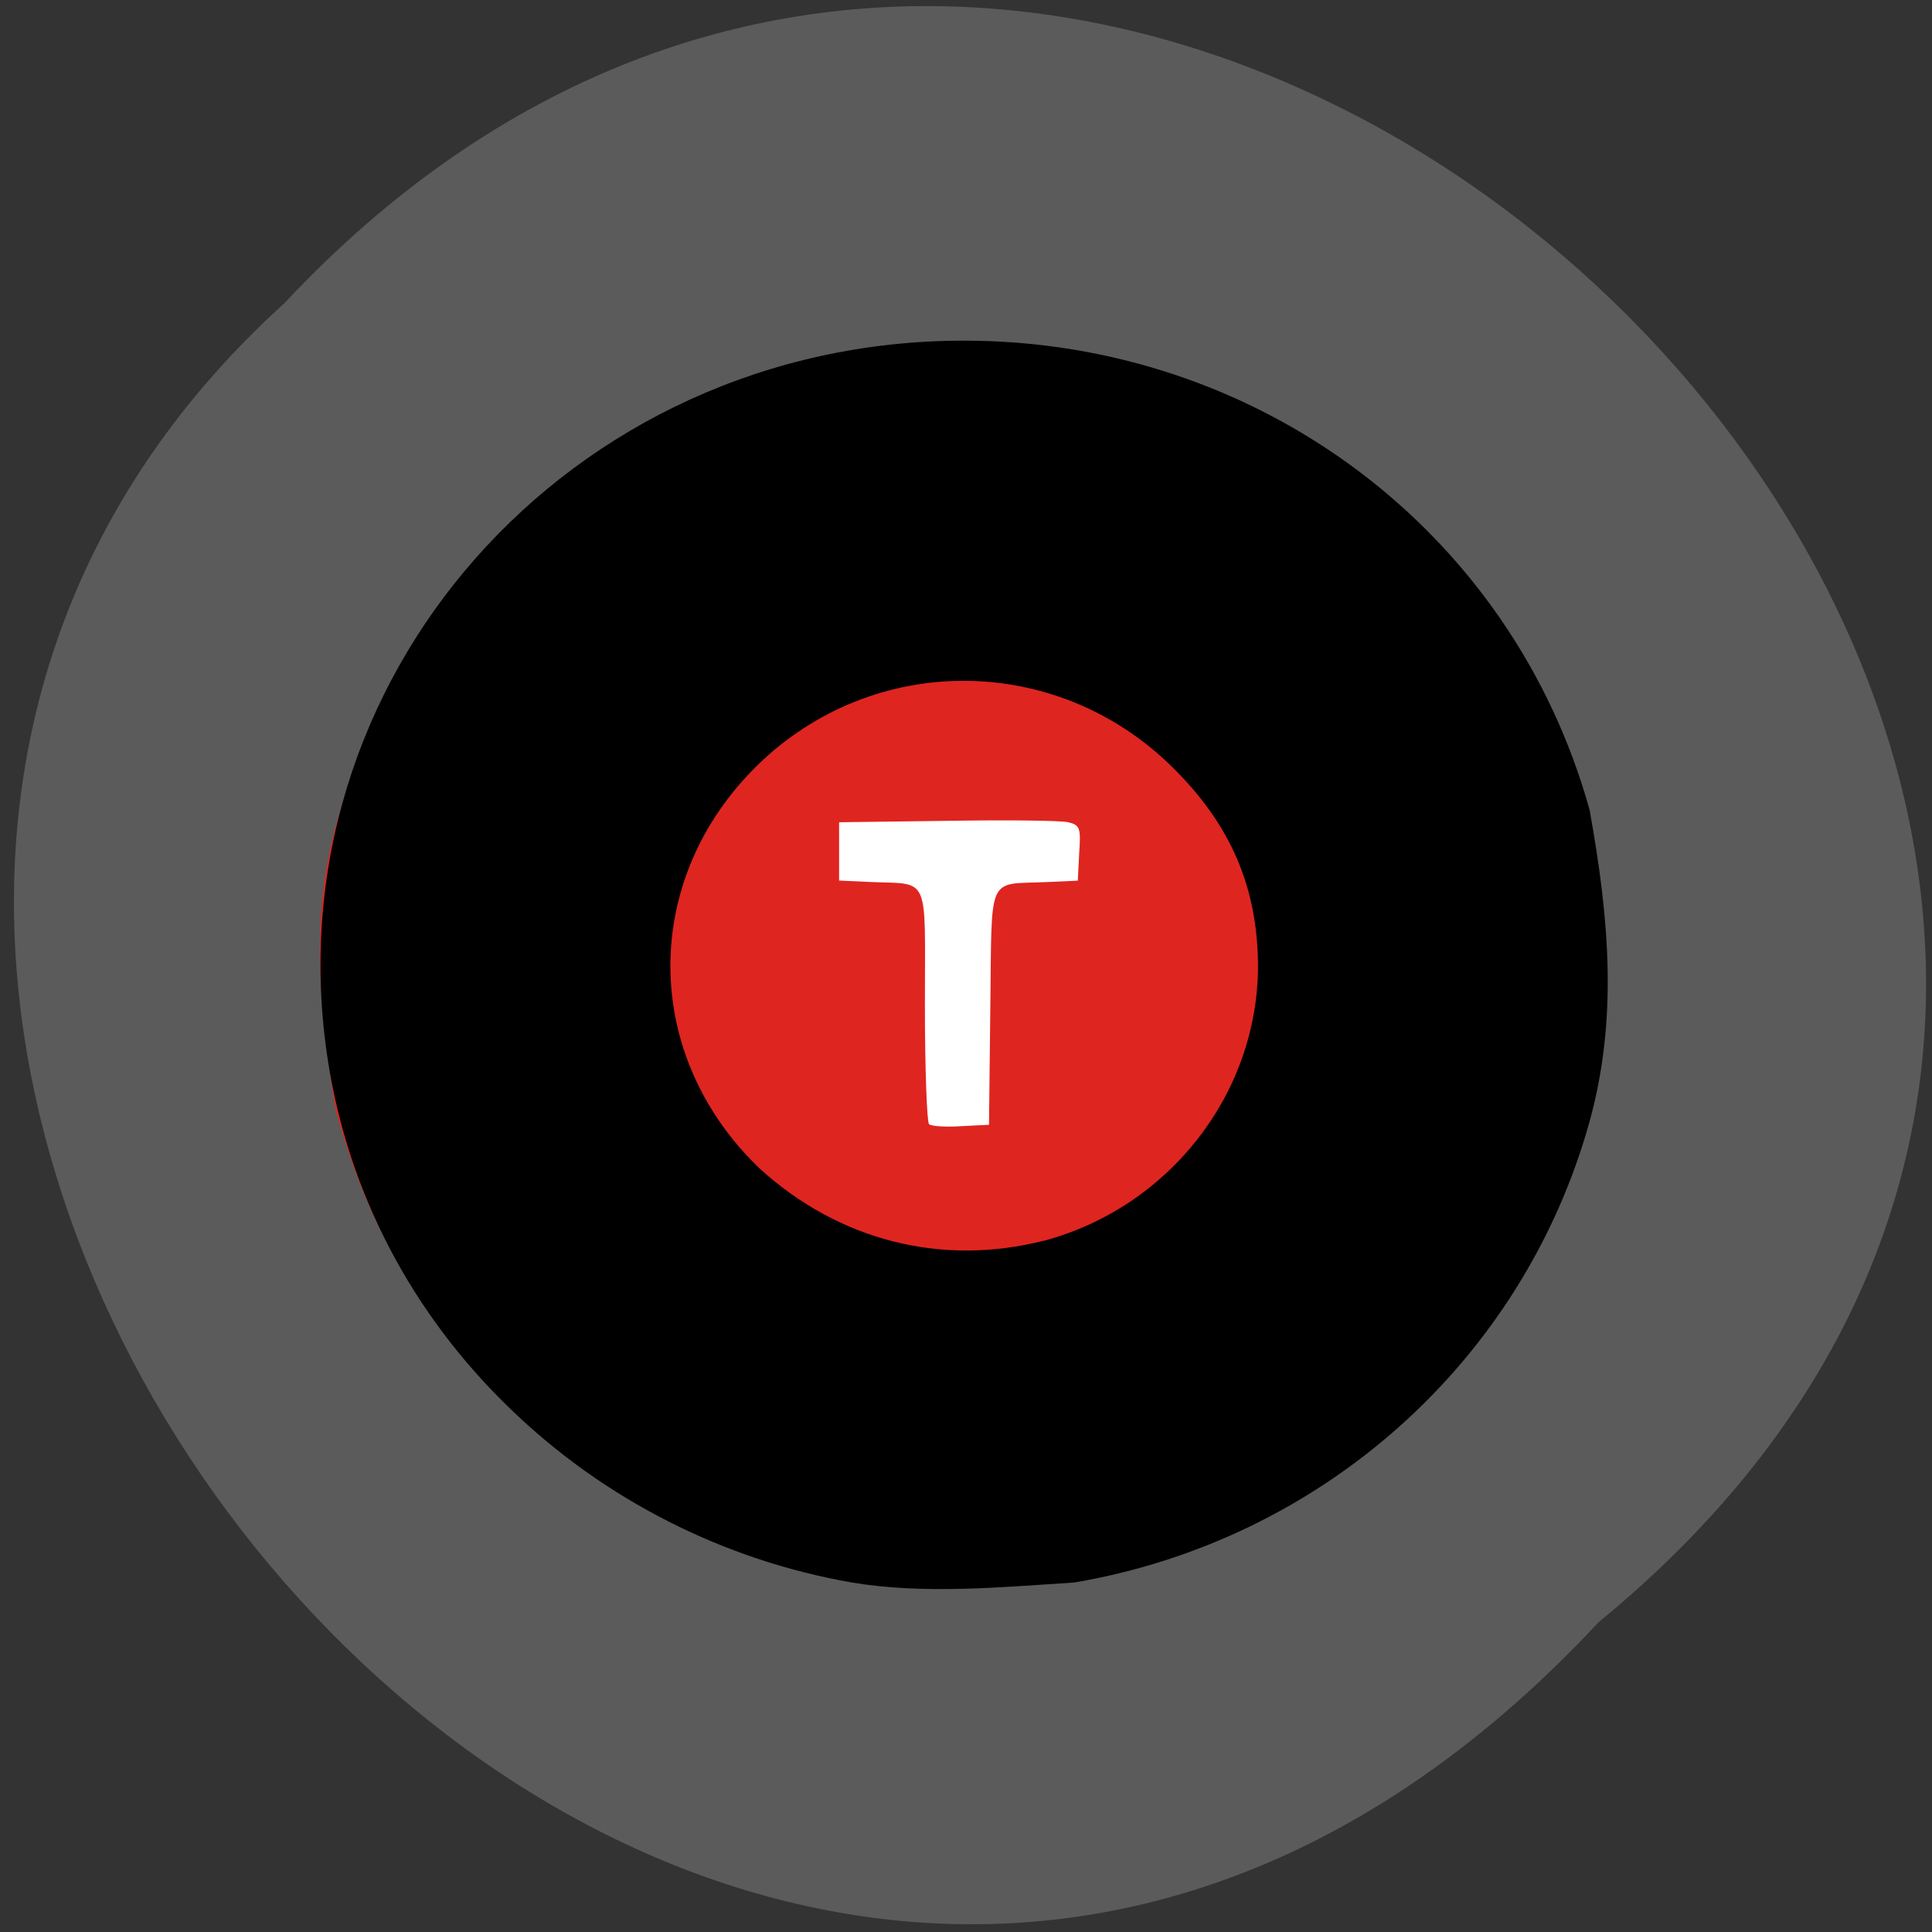 <svg xmlns="http://www.w3.org/2000/svg" viewBox="0 0 22 22"><rect x="0" y="0" width="22" height="22" fill="#333333" stroke="none"/><path d="m 18.203 18.473 c 11.09 -9.09 -5.148 -25.508 -14.965 -15.02 c -9.441 8.555 4.918 25.801 14.965 15.02" fill="#5b5b5b"/><path d="m 14.223 11.152 c 0 1.672 -1.398 3.03 -3.121 3.03 c -1.727 0 -3.125 -1.355 -3.125 -3.03 c 0 -1.672 1.398 -3.03 3.125 -3.03 c 1.723 0 3.121 1.355 3.121 3.03" fill="#fff"/><path d="m 9.453 17.859 c -1.492 -0.305 -2.684 -0.941 -3.766 -2.01 c -0.941 -0.93 -1.512 -1.914 -1.867 -3.223 c -0.184 -1.125 -0.285 -2.137 0 -3.199 c 0.379 -1.391 1.02 -2.453 2.07 -3.418 c 1.422 -1.305 3.051 -1.93 5.02 -1.93 c 2.023 0 3.773 0.695 5.188 2.059 c 1.01 0.977 1.715 2.262 1.984 3.621 c 0.379 2.324 -0.48 4.66 -1.973 6.145 c -1.957 1.629 -4.121 2.438 -6.652 1.953 m 1.82 -6.391 c 0.02 -1.535 -0.047 -1.391 0.648 -1.422 l 0.348 -0.016 l 0.016 -0.313 c 0.02 -0.289 0.008 -0.32 -0.125 -0.352 c -0.078 -0.02 -0.699 -0.027 -1.379 -0.016 l -1.23 0.016 v 0.664 l 0.348 0.016 c 0.695 0.031 0.629 -0.109 0.629 1.395 c 0 0.727 0.023 1.34 0.047 1.363 c 0.023 0.023 0.188 0.035 0.363 0.023 l 0.32 -0.016" fill="#df2520"/><path d="m 9.699 18.02 c -1.457 -0.254 -2.812 -0.941 -3.875 -1.965 c -1.133 -1.086 -1.855 -2.469 -2.09 -3.977 c -0.672 -4.328 2.746 -8.199 7.242 -8.199 c 3.352 0 6.242 2.168 7.125 5.344 c 0.227 1.258 0.32 2.383 0 3.547 c -0.758 2.727 -3.043 4.77 -5.867 5.25 c -0.844 0.055 -1.719 0.137 -2.535 0 m 2.188 -3.891 c 1.43 -0.383 2.438 -1.68 2.438 -3.133 c -0.004 -0.895 -0.313 -1.609 -0.977 -2.262 c -1.32 -1.301 -3.402 -1.309 -4.723 -0.02 c -1.332 1.305 -1.32 3.305 0.027 4.594 c 0.898 0.816 2.066 1.117 3.234 0.82" fill="#010000"/></svg>